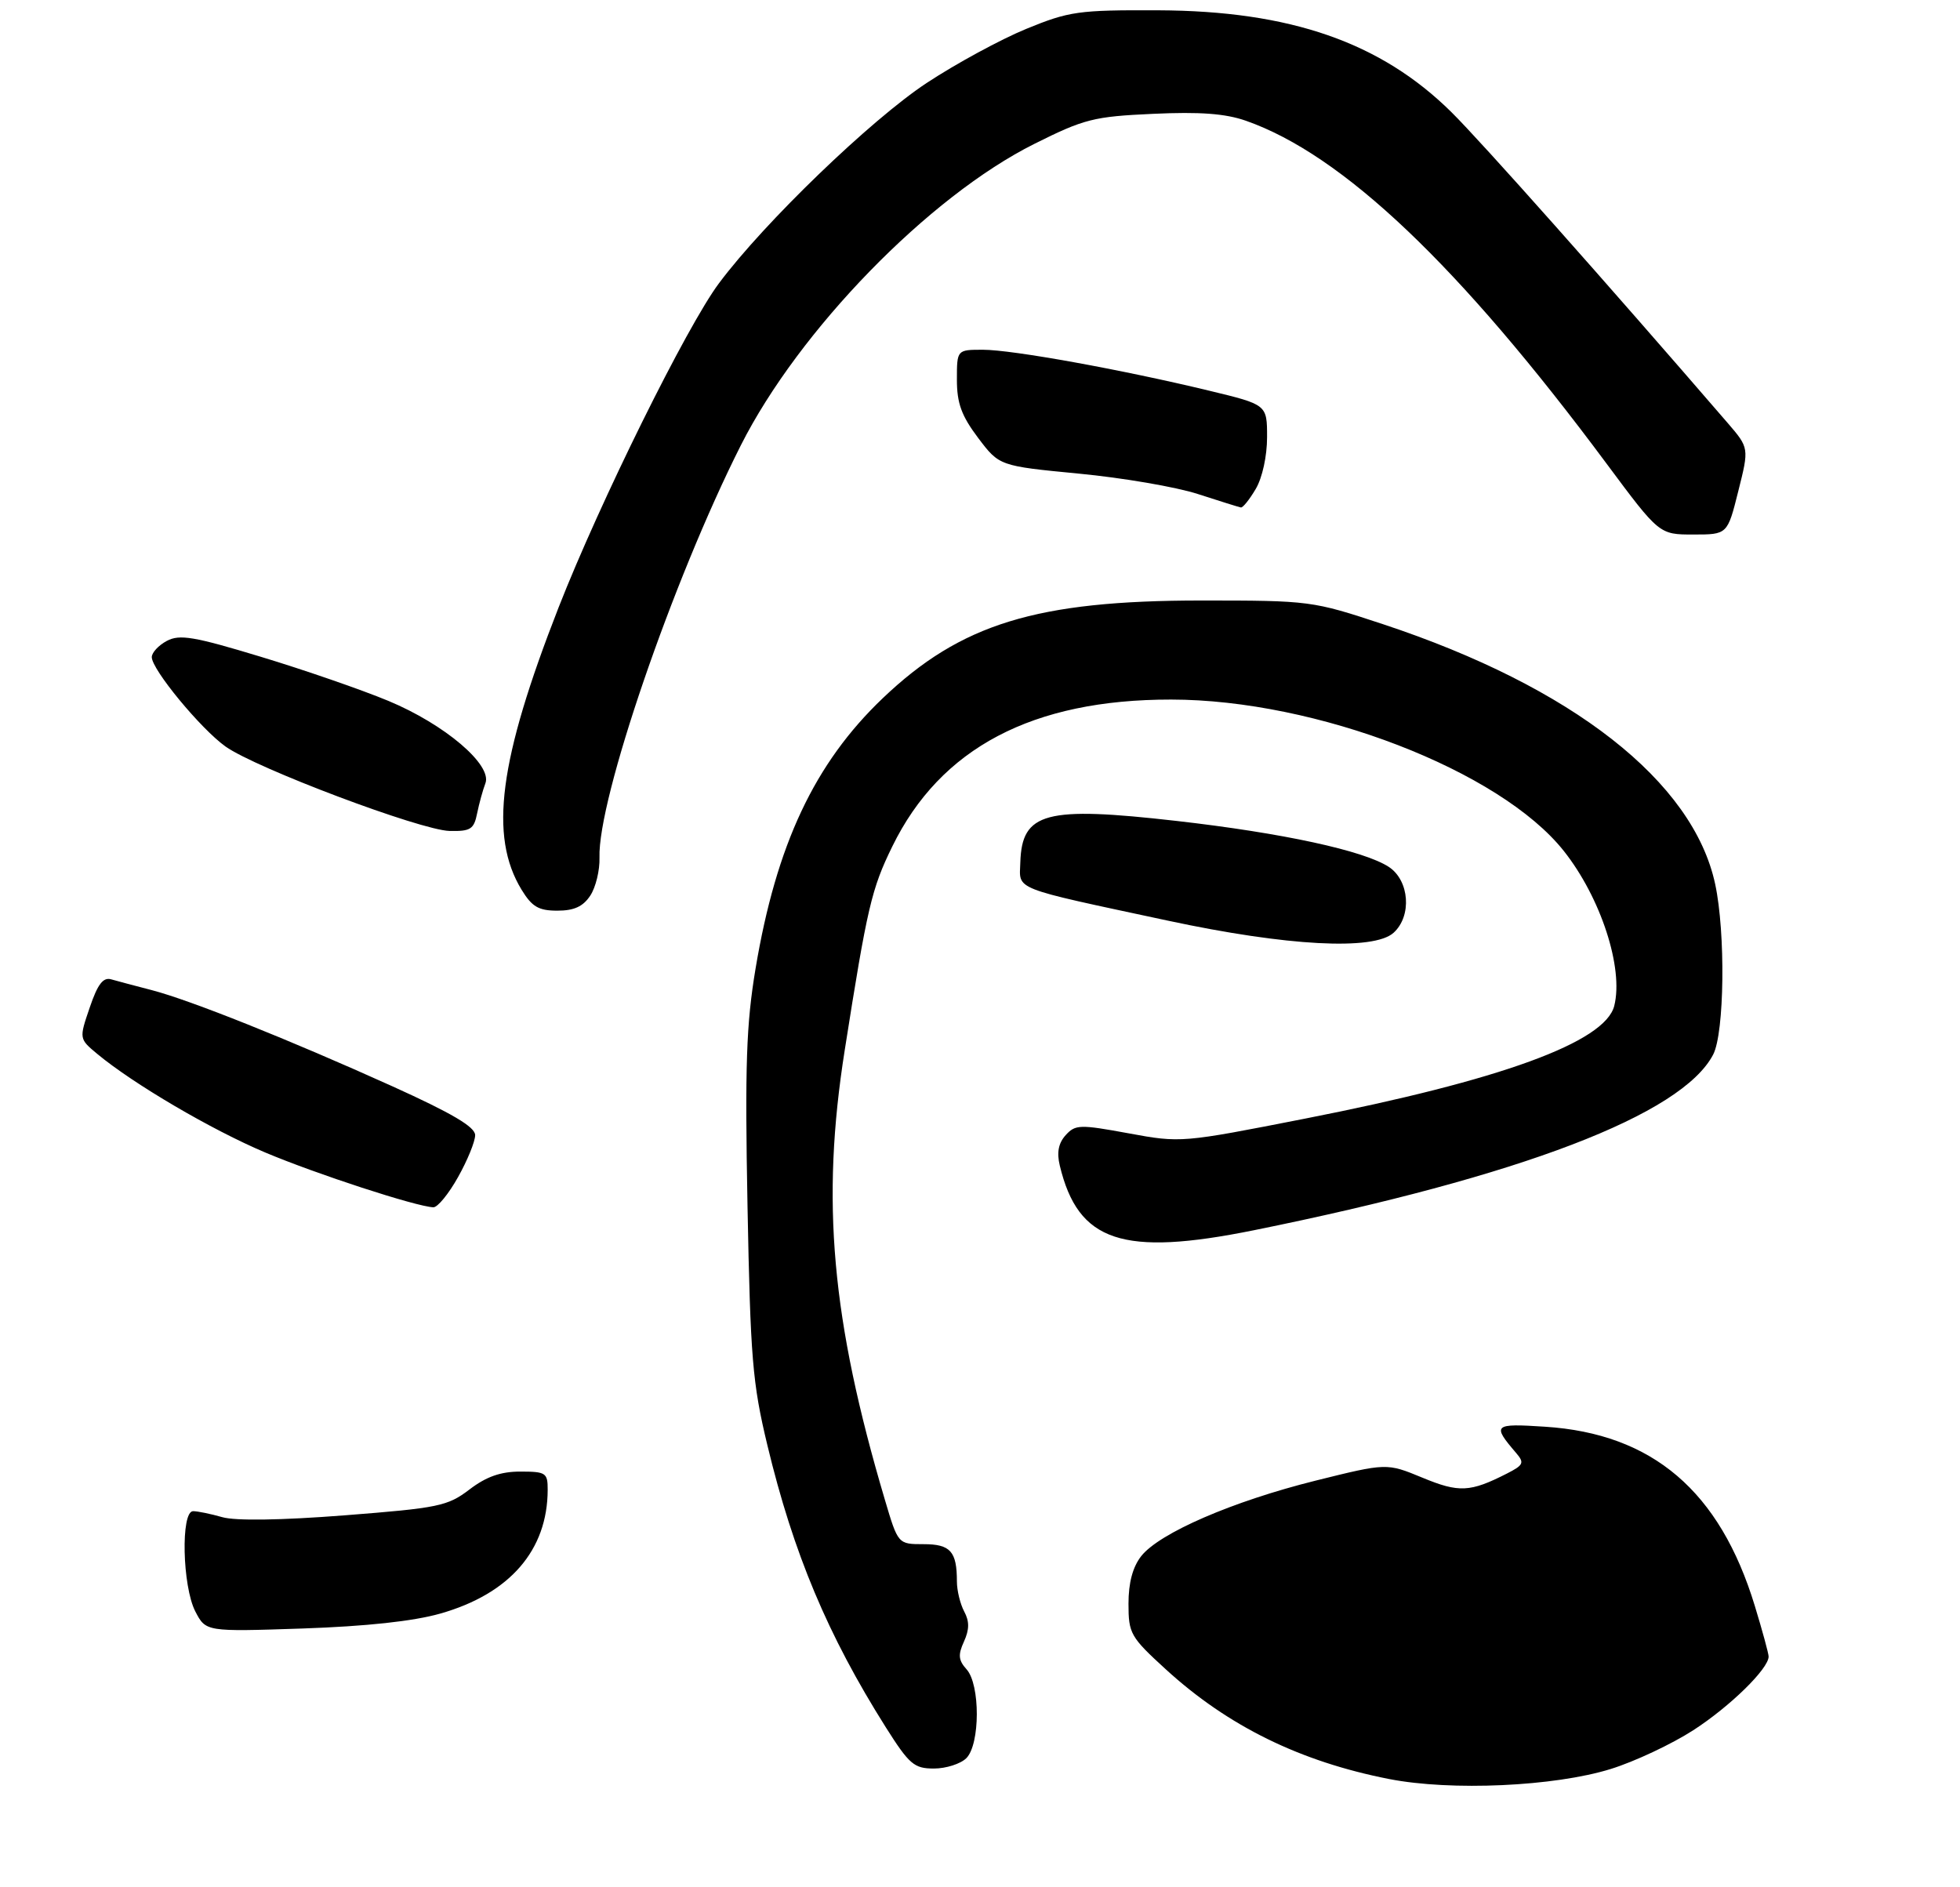 <?xml version="1.0" encoding="UTF-8" standalone="no"?>
<!DOCTYPE svg PUBLIC "-//W3C//DTD SVG 1.1//EN" "http://www.w3.org/Graphics/SVG/1.1/DTD/svg11.dtd" >
<svg xmlns="http://www.w3.org/2000/svg" xmlns:xlink="http://www.w3.org/1999/xlink" version="1.1" viewBox="0 0 297 286">
 <g >
 <path fill="currentColor"
d=" M 146.43 266.43 C 148.53 264.33 148.55 255.27 146.46 252.96 C 145.23 251.59 145.15 250.77 146.07 248.76 C 146.90 246.92 146.91 245.70 146.10 244.19 C 145.50 243.06 145.00 241.01 145.00 239.65 C 145.00 235.09 144.02 234.00 139.94 234.00 C 136.08 234.00 136.08 234.00 134.08 227.25 C 125.99 199.96 124.39 182.02 128.00 159.15 C 131.41 137.47 132.07 134.68 135.21 128.27 C 142.51 113.34 156.46 105.99 177.46 106.01 C 199.46 106.02 227.31 116.77 236.97 128.96 C 242.57 136.03 246.05 146.70 244.61 152.42 C 243.23 157.93 227.44 163.69 197.72 169.52 C 179.09 173.18 178.92 173.20 171.01 171.74 C 163.62 170.38 162.95 170.40 161.48 172.02 C 160.39 173.23 160.11 174.64 160.59 176.63 C 163.37 188.21 170.09 190.45 189.99 186.43 C 230.44 178.25 254.87 168.91 259.60 159.80 C 261.31 156.50 261.49 141.36 259.90 133.97 C 256.56 118.41 238.27 104.09 209.57 94.59 C 198.86 91.05 198.51 91.00 182.02 91.00 C 157.06 91.00 145.60 94.52 133.76 105.81 C 123.43 115.66 117.63 128.00 114.49 146.78 C 113.08 155.22 112.87 161.45 113.27 182.74 C 113.71 205.81 114.02 209.60 116.28 219.00 C 120.22 235.40 125.44 247.82 134.22 261.74 C 137.79 267.38 138.51 268.00 141.52 268.00 C 143.35 268.00 145.56 267.29 146.43 266.43 Z  M 66.71 244.52 C 77.24 241.53 82.98 234.92 82.99 225.75 C 83.00 223.19 82.71 223.00 78.84 223.00 C 75.86 223.00 73.68 223.77 71.13 225.72 C 67.82 228.24 66.44 228.52 52.22 229.63 C 42.57 230.38 35.69 230.48 33.69 229.91 C 31.94 229.41 29.95 229.00 29.26 229.00 C 27.37 229.00 27.63 240.37 29.59 244.18 C 31.19 247.27 31.19 247.27 45.84 246.78 C 55.48 246.45 62.63 245.68 66.71 244.52 Z  M 69.41 178.37 C 70.84 175.83 72.00 172.97 72.00 172.02 C 72.00 170.77 68.50 168.71 59.47 164.62 C 43.77 157.53 28.83 151.56 22.99 150.04 C 20.52 149.40 17.76 148.67 16.86 148.41 C 15.63 148.05 14.80 149.13 13.60 152.67 C 11.98 157.41 11.98 157.41 14.74 159.71 C 20.20 164.25 32.05 171.21 40.20 174.65 C 47.93 177.91 63.01 182.83 65.66 182.95 C 66.30 182.98 67.99 180.92 69.41 178.37 Z  M 211.17 141.35 C 213.97 138.81 213.58 133.43 210.45 131.37 C 206.67 128.90 194.35 126.23 178.26 124.40 C 158.41 122.14 154.85 123.09 154.61 130.68 C 154.48 134.95 153.05 134.39 177.00 139.52 C 195.03 143.38 208.15 144.08 211.17 141.35 Z  M 89.45 135.71 C 90.28 134.45 90.90 131.86 90.84 129.96 C 90.55 121.17 101.91 88.00 112.25 67.50 C 121.06 50.03 140.76 29.79 156.72 21.81 C 164.30 18.02 165.72 17.66 174.72 17.25 C 181.81 16.92 185.68 17.21 188.77 18.29 C 203.45 23.42 221.15 40.24 243.46 70.28 C 251.43 81.00 251.43 81.00 256.59 81.00 C 261.76 81.00 261.76 81.00 263.40 74.44 C 265.05 67.88 265.05 67.88 261.78 64.08 C 243.17 42.52 224.47 21.48 219.94 17.00 C 209.23 6.41 195.52 1.64 175.50 1.56 C 163.41 1.51 162.01 1.71 155.50 4.38 C 151.65 5.96 144.87 9.64 140.44 12.56 C 131.99 18.13 115.83 33.70 108.95 42.92 C 104.07 49.44 90.90 76.08 84.64 92.06 C 75.60 115.18 74.09 126.69 79.03 134.82 C 80.62 137.42 81.61 138.00 84.46 138.00 C 87.00 138.00 88.36 137.37 89.45 135.71 Z  M 72.30 123.25 C 72.61 121.74 73.17 119.70 73.55 118.71 C 74.63 115.92 67.40 109.77 58.85 106.21 C 54.81 104.53 46.11 101.52 39.53 99.53 C 29.38 96.45 27.21 96.09 25.28 97.12 C 24.02 97.79 23.00 98.90 23.00 99.58 C 23.00 101.46 30.42 110.45 34.18 113.13 C 38.81 116.42 63.73 125.81 68.12 125.92 C 71.31 125.99 71.82 125.66 72.30 123.25 Z  M 190.28 74.10 C 191.28 72.41 192.00 69.12 192.00 66.25 C 192.00 61.32 192.00 61.32 183.25 59.21 C 169.96 56.00 153.37 53.00 148.95 53.00 C 145.00 53.00 145.00 53.00 145.00 57.54 C 145.00 61.10 145.69 63.00 148.21 66.35 C 151.43 70.61 151.43 70.61 163.46 71.77 C 170.08 72.40 178.20 73.79 181.50 74.86 C 184.80 75.93 187.74 76.85 188.03 76.90 C 188.33 76.96 189.34 75.69 190.28 74.10 Z  M 210.50 269.59 C 197.02 266.95 186.08 261.58 176.66 252.97 C 171.30 248.07 171.00 247.55 171.00 243.03 C 171.00 239.84 171.64 237.46 172.93 235.81 C 175.69 232.31 186.76 227.51 199.32 224.38 C 210.13 221.69 210.13 221.69 215.53 223.92 C 221.08 226.22 222.76 226.14 228.34 223.30 C 230.87 222.01 231.02 221.68 229.74 220.18 C 226.07 215.90 226.30 215.69 234.10 216.20 C 250.42 217.25 260.61 225.96 265.91 243.36 C 267.06 247.13 268.00 250.58 268.00 251.03 C 268.00 252.87 262.16 258.59 256.59 262.19 C 253.32 264.30 247.69 266.95 244.07 268.07 C 235.56 270.72 219.90 271.43 210.50 269.59 Z "/>
</g>
</svg>